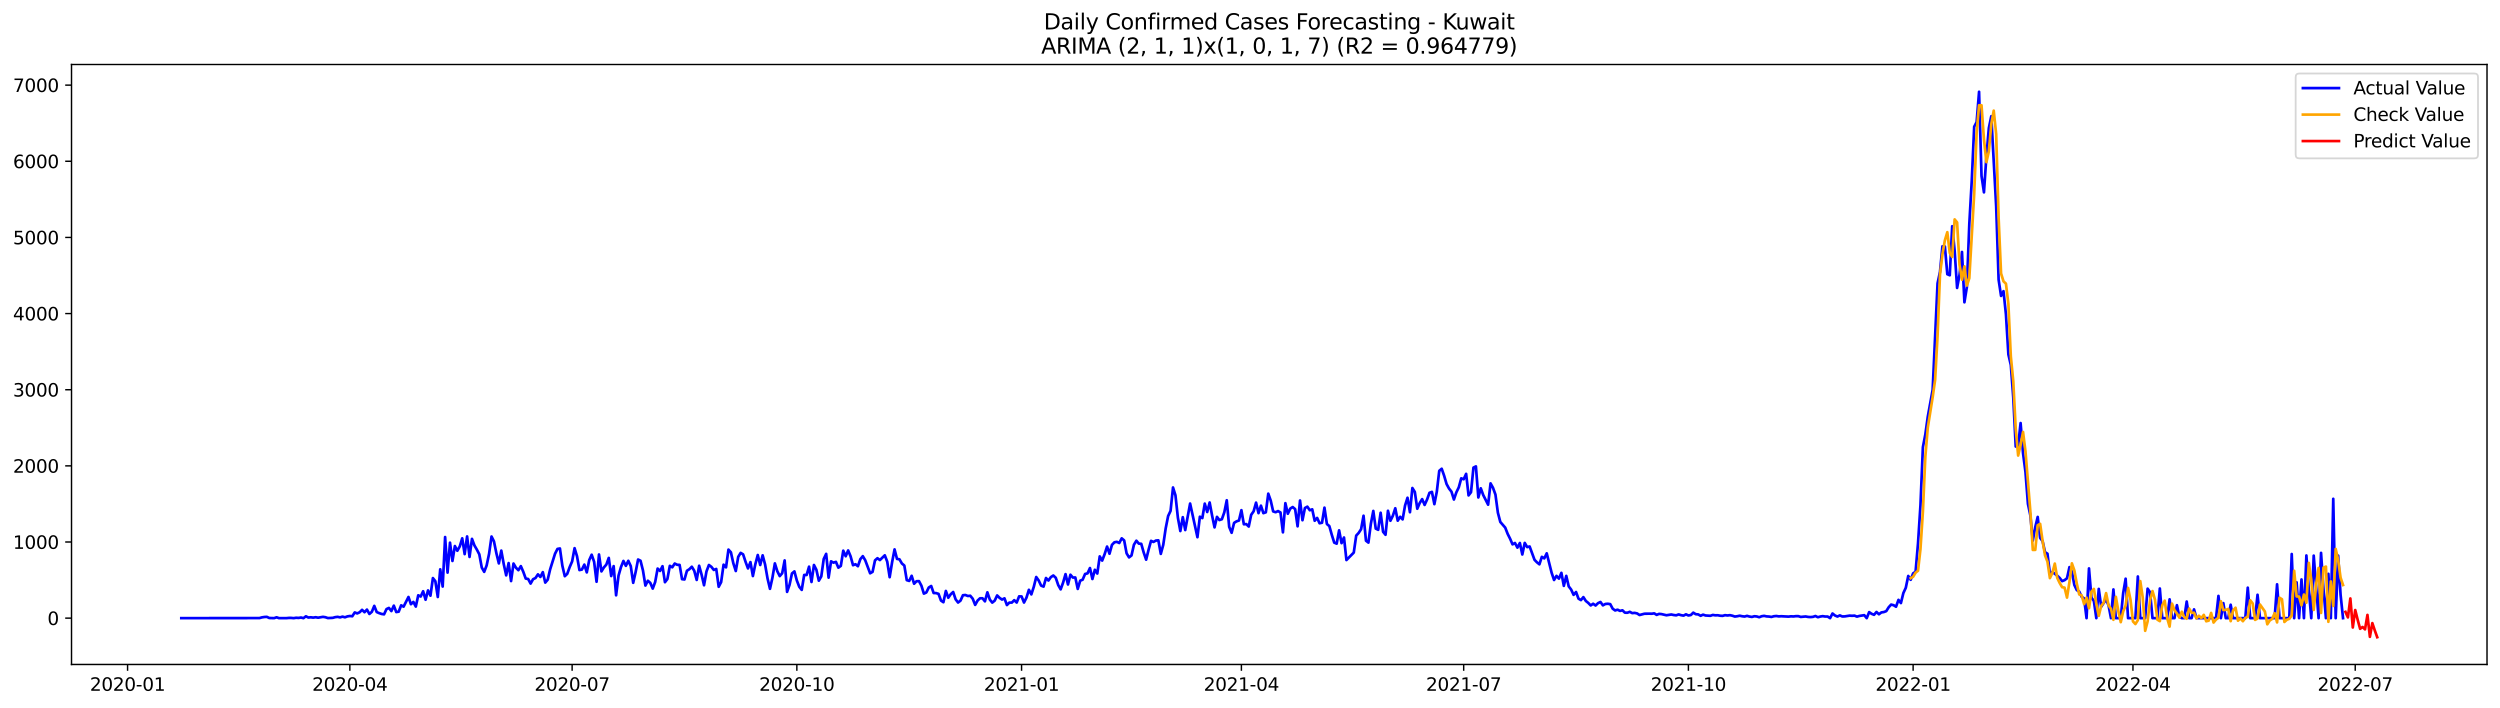 <?xml version="1.0" encoding="utf-8" standalone="no"?>
<!DOCTYPE svg PUBLIC "-//W3C//DTD SVG 1.1//EN"
  "http://www.w3.org/Graphics/SVG/1.1/DTD/svg11.dtd">
<svg xmlns:xlink="http://www.w3.org/1999/xlink" width="1386.05pt" height="392.274pt" viewBox="0 0 1386.05 392.274" xmlns="http://www.w3.org/2000/svg" version="1.1">
 <defs>
  <style type="text/css">*{stroke-linejoin: round; stroke-linecap: butt}</style>
 </defs>
 <g id="figure_1">
  <g id="patch_1">
   <path d="M 0 392.274 
L 1386.05 392.274 
L 1386.05 0 
L 0 0 
z
" style="fill: #ffffff"/>
  </g>
  <g id="axes_1">
   <g id="patch_2">
    <path d="M 39.65 368.396 
L 1378.85 368.396 
L 1378.85 35.755 
L 39.65 35.755 
z
" style="fill: #ffffff"/>
   </g>
   <g id="matplotlib.axis_1">
    <g id="xtick_1">
     <g id="line2d_1">
      <defs>
       <path id="mee4f783ae6" d="M 0 0 
L 0 3.5 
" style="stroke: #000000; stroke-width: 0.8"/>
      </defs>
      <g>
       <use xlink:href="#mee4f783ae6" x="70.73" y="368.396" style="stroke: #000000; stroke-width: 0.8"/>
      </g>
     </g>
     <g id="text_1">
      <!-- 2020-01 -->
      <g transform="translate(49.838 382.994)scale(0.1 -0.1)">
       <defs>
        <path id="DejaVuSans-32" d="M 1228 531 
L 3431 531 
L 3431 0 
L 469 0 
L 469 531 
Q 828 903 1448 1529 
Q 2069 2156 2228 2338 
Q 2531 2678 2651 2914 
Q 2772 3150 2772 3378 
Q 2772 3750 2511 3984 
Q 2250 4219 1831 4219 
Q 1534 4219 1204 4116 
Q 875 4013 500 3803 
L 500 4441 
Q 881 4594 1212 4672 
Q 1544 4750 1819 4750 
Q 2544 4750 2975 4387 
Q 3406 4025 3406 3419 
Q 3406 3131 3298 2873 
Q 3191 2616 2906 2266 
Q 2828 2175 2409 1742 
Q 1991 1309 1228 531 
z
" transform="scale(0.016)"/>
        <path id="DejaVuSans-30" d="M 2034 4250 
Q 1547 4250 1301 3770 
Q 1056 3291 1056 2328 
Q 1056 1369 1301 889 
Q 1547 409 2034 409 
Q 2525 409 2770 889 
Q 3016 1369 3016 2328 
Q 3016 3291 2770 3770 
Q 2525 4250 2034 4250 
z
M 2034 4750 
Q 2819 4750 3233 4129 
Q 3647 3509 3647 2328 
Q 3647 1150 3233 529 
Q 2819 -91 2034 -91 
Q 1250 -91 836 529 
Q 422 1150 422 2328 
Q 422 3509 836 4129 
Q 1250 4750 2034 4750 
z
" transform="scale(0.016)"/>
        <path id="DejaVuSans-2d" d="M 313 2009 
L 1997 2009 
L 1997 1497 
L 313 1497 
L 313 2009 
z
" transform="scale(0.016)"/>
        <path id="DejaVuSans-31" d="M 794 531 
L 1825 531 
L 1825 4091 
L 703 3866 
L 703 4441 
L 1819 4666 
L 2450 4666 
L 2450 531 
L 3481 531 
L 3481 0 
L 794 0 
L 794 531 
z
" transform="scale(0.016)"/>
       </defs>
       <use xlink:href="#DejaVuSans-32"/>
       <use xlink:href="#DejaVuSans-30" x="63.623"/>
       <use xlink:href="#DejaVuSans-32" x="127.246"/>
       <use xlink:href="#DejaVuSans-30" x="190.869"/>
       <use xlink:href="#DejaVuSans-2d" x="254.492"/>
       <use xlink:href="#DejaVuSans-30" x="290.576"/>
       <use xlink:href="#DejaVuSans-31" x="354.199"/>
      </g>
     </g>
    </g>
    <g id="xtick_2">
     <g id="line2d_2">
      <g>
       <use xlink:href="#mee4f783ae6" x="193.965" y="368.396" style="stroke: #000000; stroke-width: 0.8"/>
      </g>
     </g>
     <g id="text_2">
      <!-- 2020-04 -->
      <g transform="translate(173.073 382.994)scale(0.1 -0.1)">
       <defs>
        <path id="DejaVuSans-34" d="M 2419 4116 
L 825 1625 
L 2419 1625 
L 2419 4116 
z
M 2253 4666 
L 3047 4666 
L 3047 1625 
L 3713 1625 
L 3713 1100 
L 3047 1100 
L 3047 0 
L 2419 0 
L 2419 1100 
L 313 1100 
L 313 1709 
L 2253 4666 
z
" transform="scale(0.016)"/>
       </defs>
       <use xlink:href="#DejaVuSans-32"/>
       <use xlink:href="#DejaVuSans-30" x="63.623"/>
       <use xlink:href="#DejaVuSans-32" x="127.246"/>
       <use xlink:href="#DejaVuSans-30" x="190.869"/>
       <use xlink:href="#DejaVuSans-2d" x="254.492"/>
       <use xlink:href="#DejaVuSans-30" x="290.576"/>
       <use xlink:href="#DejaVuSans-34" x="354.199"/>
      </g>
     </g>
    </g>
    <g id="xtick_3">
     <g id="line2d_3">
      <g>
       <use xlink:href="#mee4f783ae6" x="317.2" y="368.396" style="stroke: #000000; stroke-width: 0.8"/>
      </g>
     </g>
     <g id="text_3">
      <!-- 2020-07 -->
      <g transform="translate(296.308 382.994)scale(0.1 -0.1)">
       <defs>
        <path id="DejaVuSans-37" d="M 525 4666 
L 3525 4666 
L 3525 4397 
L 1831 0 
L 1172 0 
L 2766 4134 
L 525 4134 
L 525 4666 
z
" transform="scale(0.016)"/>
       </defs>
       <use xlink:href="#DejaVuSans-32"/>
       <use xlink:href="#DejaVuSans-30" x="63.623"/>
       <use xlink:href="#DejaVuSans-32" x="127.246"/>
       <use xlink:href="#DejaVuSans-30" x="190.869"/>
       <use xlink:href="#DejaVuSans-2d" x="254.492"/>
       <use xlink:href="#DejaVuSans-30" x="290.576"/>
       <use xlink:href="#DejaVuSans-37" x="354.199"/>
      </g>
     </g>
    </g>
    <g id="xtick_4">
     <g id="line2d_4">
      <g>
       <use xlink:href="#mee4f783ae6" x="441.789" y="368.396" style="stroke: #000000; stroke-width: 0.8"/>
      </g>
     </g>
     <g id="text_4">
      <!-- 2020-10 -->
      <g transform="translate(420.898 382.994)scale(0.1 -0.1)">
       <use xlink:href="#DejaVuSans-32"/>
       <use xlink:href="#DejaVuSans-30" x="63.623"/>
       <use xlink:href="#DejaVuSans-32" x="127.246"/>
       <use xlink:href="#DejaVuSans-30" x="190.869"/>
       <use xlink:href="#DejaVuSans-2d" x="254.492"/>
       <use xlink:href="#DejaVuSans-31" x="290.576"/>
       <use xlink:href="#DejaVuSans-30" x="354.199"/>
      </g>
     </g>
    </g>
    <g id="xtick_5">
     <g id="line2d_5">
      <g>
       <use xlink:href="#mee4f783ae6" x="566.379" y="368.396" style="stroke: #000000; stroke-width: 0.8"/>
      </g>
     </g>
     <g id="text_5">
      <!-- 2021-01 -->
      <g transform="translate(545.487 382.994)scale(0.1 -0.1)">
       <use xlink:href="#DejaVuSans-32"/>
       <use xlink:href="#DejaVuSans-30" x="63.623"/>
       <use xlink:href="#DejaVuSans-32" x="127.246"/>
       <use xlink:href="#DejaVuSans-31" x="190.869"/>
       <use xlink:href="#DejaVuSans-2d" x="254.492"/>
       <use xlink:href="#DejaVuSans-30" x="290.576"/>
       <use xlink:href="#DejaVuSans-31" x="354.199"/>
      </g>
     </g>
    </g>
    <g id="xtick_6">
     <g id="line2d_6">
      <g>
       <use xlink:href="#mee4f783ae6" x="688.259" y="368.396" style="stroke: #000000; stroke-width: 0.8"/>
      </g>
     </g>
     <g id="text_6">
      <!-- 2021-04 -->
      <g transform="translate(667.368 382.994)scale(0.1 -0.1)">
       <use xlink:href="#DejaVuSans-32"/>
       <use xlink:href="#DejaVuSans-30" x="63.623"/>
       <use xlink:href="#DejaVuSans-32" x="127.246"/>
       <use xlink:href="#DejaVuSans-31" x="190.869"/>
       <use xlink:href="#DejaVuSans-2d" x="254.492"/>
       <use xlink:href="#DejaVuSans-30" x="290.576"/>
       <use xlink:href="#DejaVuSans-34" x="354.199"/>
      </g>
     </g>
    </g>
    <g id="xtick_7">
     <g id="line2d_7">
      <g>
       <use xlink:href="#mee4f783ae6" x="811.495" y="368.396" style="stroke: #000000; stroke-width: 0.8"/>
      </g>
     </g>
     <g id="text_7">
      <!-- 2021-07 -->
      <g transform="translate(790.603 382.994)scale(0.1 -0.1)">
       <use xlink:href="#DejaVuSans-32"/>
       <use xlink:href="#DejaVuSans-30" x="63.623"/>
       <use xlink:href="#DejaVuSans-32" x="127.246"/>
       <use xlink:href="#DejaVuSans-31" x="190.869"/>
       <use xlink:href="#DejaVuSans-2d" x="254.492"/>
       <use xlink:href="#DejaVuSans-30" x="290.576"/>
       <use xlink:href="#DejaVuSans-37" x="354.199"/>
      </g>
     </g>
    </g>
    <g id="xtick_8">
     <g id="line2d_8">
      <g>
       <use xlink:href="#mee4f783ae6" x="936.084" y="368.396" style="stroke: #000000; stroke-width: 0.8"/>
      </g>
     </g>
     <g id="text_8">
      <!-- 2021-10 -->
      <g transform="translate(915.192 382.994)scale(0.1 -0.1)">
       <use xlink:href="#DejaVuSans-32"/>
       <use xlink:href="#DejaVuSans-30" x="63.623"/>
       <use xlink:href="#DejaVuSans-32" x="127.246"/>
       <use xlink:href="#DejaVuSans-31" x="190.869"/>
       <use xlink:href="#DejaVuSans-2d" x="254.492"/>
       <use xlink:href="#DejaVuSans-31" x="290.576"/>
       <use xlink:href="#DejaVuSans-30" x="354.199"/>
      </g>
     </g>
    </g>
    <g id="xtick_9">
     <g id="line2d_9">
      <g>
       <use xlink:href="#mee4f783ae6" x="1060.673" y="368.396" style="stroke: #000000; stroke-width: 0.8"/>
      </g>
     </g>
     <g id="text_9">
      <!-- 2022-01 -->
      <g transform="translate(1039.782 382.994)scale(0.1 -0.1)">
       <use xlink:href="#DejaVuSans-32"/>
       <use xlink:href="#DejaVuSans-30" x="63.623"/>
       <use xlink:href="#DejaVuSans-32" x="127.246"/>
       <use xlink:href="#DejaVuSans-32" x="190.869"/>
       <use xlink:href="#DejaVuSans-2d" x="254.492"/>
       <use xlink:href="#DejaVuSans-30" x="290.576"/>
       <use xlink:href="#DejaVuSans-31" x="354.199"/>
      </g>
     </g>
    </g>
    <g id="xtick_10">
     <g id="line2d_10">
      <g>
       <use xlink:href="#mee4f783ae6" x="1182.554" y="368.396" style="stroke: #000000; stroke-width: 0.8"/>
      </g>
     </g>
     <g id="text_10">
      <!-- 2022-04 -->
      <g transform="translate(1161.663 382.994)scale(0.1 -0.1)">
       <use xlink:href="#DejaVuSans-32"/>
       <use xlink:href="#DejaVuSans-30" x="63.623"/>
       <use xlink:href="#DejaVuSans-32" x="127.246"/>
       <use xlink:href="#DejaVuSans-32" x="190.869"/>
       <use xlink:href="#DejaVuSans-2d" x="254.492"/>
       <use xlink:href="#DejaVuSans-30" x="290.576"/>
       <use xlink:href="#DejaVuSans-34" x="354.199"/>
      </g>
     </g>
    </g>
    <g id="xtick_11">
     <g id="line2d_11">
      <g>
       <use xlink:href="#mee4f783ae6" x="1305.789" y="368.396" style="stroke: #000000; stroke-width: 0.8"/>
      </g>
     </g>
     <g id="text_11">
      <!-- 2022-07 -->
      <g transform="translate(1284.898 382.994)scale(0.1 -0.1)">
       <use xlink:href="#DejaVuSans-32"/>
       <use xlink:href="#DejaVuSans-30" x="63.623"/>
       <use xlink:href="#DejaVuSans-32" x="127.246"/>
       <use xlink:href="#DejaVuSans-32" x="190.869"/>
       <use xlink:href="#DejaVuSans-2d" x="254.492"/>
       <use xlink:href="#DejaVuSans-30" x="290.576"/>
       <use xlink:href="#DejaVuSans-37" x="354.199"/>
      </g>
     </g>
    </g>
   </g>
   <g id="matplotlib.axis_2">
    <g id="ytick_1">
     <g id="line2d_12">
      <defs>
       <path id="m5847e358fc" d="M 0 0 
L -3.5 0 
" style="stroke: #000000; stroke-width: 0.8"/>
      </defs>
      <g>
       <use xlink:href="#m5847e358fc" x="39.65" y="342.712" style="stroke: #000000; stroke-width: 0.8"/>
      </g>
     </g>
     <g id="text_12">
      <!-- 0 -->
      <g transform="translate(26.288 346.511)scale(0.1 -0.1)">
       <use xlink:href="#DejaVuSans-30"/>
      </g>
     </g>
    </g>
    <g id="ytick_2">
     <g id="line2d_13">
      <g>
       <use xlink:href="#m5847e358fc" x="39.65" y="300.497" style="stroke: #000000; stroke-width: 0.8"/>
      </g>
     </g>
     <g id="text_13">
      <!-- 1000 -->
      <g transform="translate(7.2 304.296)scale(0.1 -0.1)">
       <use xlink:href="#DejaVuSans-31"/>
       <use xlink:href="#DejaVuSans-30" x="63.623"/>
       <use xlink:href="#DejaVuSans-30" x="127.246"/>
       <use xlink:href="#DejaVuSans-30" x="190.869"/>
      </g>
     </g>
    </g>
    <g id="ytick_3">
     <g id="line2d_14">
      <g>
       <use xlink:href="#m5847e358fc" x="39.65" y="258.281" style="stroke: #000000; stroke-width: 0.8"/>
      </g>
     </g>
     <g id="text_14">
      <!-- 2000 -->
      <g transform="translate(7.2 262.08)scale(0.1 -0.1)">
       <use xlink:href="#DejaVuSans-32"/>
       <use xlink:href="#DejaVuSans-30" x="63.623"/>
       <use xlink:href="#DejaVuSans-30" x="127.246"/>
       <use xlink:href="#DejaVuSans-30" x="190.869"/>
      </g>
     </g>
    </g>
    <g id="ytick_4">
     <g id="line2d_15">
      <g>
       <use xlink:href="#m5847e358fc" x="39.65" y="216.065" style="stroke: #000000; stroke-width: 0.8"/>
      </g>
     </g>
     <g id="text_15">
      <!-- 3000 -->
      <g transform="translate(7.2 219.864)scale(0.1 -0.1)">
       <defs>
        <path id="DejaVuSans-33" d="M 2597 2516 
Q 3050 2419 3304 2112 
Q 3559 1806 3559 1356 
Q 3559 666 3084 287 
Q 2609 -91 1734 -91 
Q 1441 -91 1130 -33 
Q 819 25 488 141 
L 488 750 
Q 750 597 1062 519 
Q 1375 441 1716 441 
Q 2309 441 2620 675 
Q 2931 909 2931 1356 
Q 2931 1769 2642 2001 
Q 2353 2234 1838 2234 
L 1294 2234 
L 1294 2753 
L 1863 2753 
Q 2328 2753 2575 2939 
Q 2822 3125 2822 3475 
Q 2822 3834 2567 4026 
Q 2313 4219 1838 4219 
Q 1578 4219 1281 4162 
Q 984 4106 628 3988 
L 628 4550 
Q 988 4650 1302 4700 
Q 1616 4750 1894 4750 
Q 2613 4750 3031 4423 
Q 3450 4097 3450 3541 
Q 3450 3153 3228 2886 
Q 3006 2619 2597 2516 
z
" transform="scale(0.016)"/>
       </defs>
       <use xlink:href="#DejaVuSans-33"/>
       <use xlink:href="#DejaVuSans-30" x="63.623"/>
       <use xlink:href="#DejaVuSans-30" x="127.246"/>
       <use xlink:href="#DejaVuSans-30" x="190.869"/>
      </g>
     </g>
    </g>
    <g id="ytick_5">
     <g id="line2d_16">
      <g>
       <use xlink:href="#m5847e358fc" x="39.65" y="173.85" style="stroke: #000000; stroke-width: 0.8"/>
      </g>
     </g>
     <g id="text_16">
      <!-- 4000 -->
      <g transform="translate(7.2 177.649)scale(0.1 -0.1)">
       <use xlink:href="#DejaVuSans-34"/>
       <use xlink:href="#DejaVuSans-30" x="63.623"/>
       <use xlink:href="#DejaVuSans-30" x="127.246"/>
       <use xlink:href="#DejaVuSans-30" x="190.869"/>
      </g>
     </g>
    </g>
    <g id="ytick_6">
     <g id="line2d_17">
      <g>
       <use xlink:href="#m5847e358fc" x="39.65" y="131.634" style="stroke: #000000; stroke-width: 0.8"/>
      </g>
     </g>
     <g id="text_17">
      <!-- 5000 -->
      <g transform="translate(7.2 135.433)scale(0.1 -0.1)">
       <defs>
        <path id="DejaVuSans-35" d="M 691 4666 
L 3169 4666 
L 3169 4134 
L 1269 4134 
L 1269 2991 
Q 1406 3038 1543 3061 
Q 1681 3084 1819 3084 
Q 2600 3084 3056 2656 
Q 3513 2228 3513 1497 
Q 3513 744 3044 326 
Q 2575 -91 1722 -91 
Q 1428 -91 1123 -41 
Q 819 9 494 109 
L 494 744 
Q 775 591 1075 516 
Q 1375 441 1709 441 
Q 2250 441 2565 725 
Q 2881 1009 2881 1497 
Q 2881 1984 2565 2268 
Q 2250 2553 1709 2553 
Q 1456 2553 1204 2497 
Q 953 2441 691 2322 
L 691 4666 
z
" transform="scale(0.016)"/>
       </defs>
       <use xlink:href="#DejaVuSans-35"/>
       <use xlink:href="#DejaVuSans-30" x="63.623"/>
       <use xlink:href="#DejaVuSans-30" x="127.246"/>
       <use xlink:href="#DejaVuSans-30" x="190.869"/>
      </g>
     </g>
    </g>
    <g id="ytick_7">
     <g id="line2d_18">
      <g>
       <use xlink:href="#m5847e358fc" x="39.65" y="89.418" style="stroke: #000000; stroke-width: 0.8"/>
      </g>
     </g>
     <g id="text_18">
      <!-- 6000 -->
      <g transform="translate(7.2 93.218)scale(0.1 -0.1)">
       <defs>
        <path id="DejaVuSans-36" d="M 2113 2584 
Q 1688 2584 1439 2293 
Q 1191 2003 1191 1497 
Q 1191 994 1439 701 
Q 1688 409 2113 409 
Q 2538 409 2786 701 
Q 3034 994 3034 1497 
Q 3034 2003 2786 2293 
Q 2538 2584 2113 2584 
z
M 3366 4563 
L 3366 3988 
Q 3128 4100 2886 4159 
Q 2644 4219 2406 4219 
Q 1781 4219 1451 3797 
Q 1122 3375 1075 2522 
Q 1259 2794 1537 2939 
Q 1816 3084 2150 3084 
Q 2853 3084 3261 2657 
Q 3669 2231 3669 1497 
Q 3669 778 3244 343 
Q 2819 -91 2113 -91 
Q 1303 -91 875 529 
Q 447 1150 447 2328 
Q 447 3434 972 4092 
Q 1497 4750 2381 4750 
Q 2619 4750 2861 4703 
Q 3103 4656 3366 4563 
z
" transform="scale(0.016)"/>
       </defs>
       <use xlink:href="#DejaVuSans-36"/>
       <use xlink:href="#DejaVuSans-30" x="63.623"/>
       <use xlink:href="#DejaVuSans-30" x="127.246"/>
       <use xlink:href="#DejaVuSans-30" x="190.869"/>
      </g>
     </g>
    </g>
    <g id="ytick_8">
     <g id="line2d_19">
      <g>
       <use xlink:href="#m5847e358fc" x="39.65" y="47.203" style="stroke: #000000; stroke-width: 0.8"/>
      </g>
     </g>
     <g id="text_19">
      <!-- 7000 -->
      <g transform="translate(7.2 51.002)scale(0.1 -0.1)">
       <use xlink:href="#DejaVuSans-37"/>
       <use xlink:href="#DejaVuSans-30" x="63.623"/>
       <use xlink:href="#DejaVuSans-30" x="127.246"/>
       <use xlink:href="#DejaVuSans-30" x="190.869"/>
      </g>
     </g>
    </g>
   </g>
   <g id="line2d_20">
    <path d="M 100.523 342.712 
L 143.858 342.67 
L 145.212 342.29 
L 146.567 342.079 
L 147.921 341.994 
L 149.275 342.628 
L 151.984 342.712 
L 153.338 342.248 
L 154.692 342.712 
L 158.755 342.712 
L 160.109 342.586 
L 161.463 342.586 
L 162.817 342.712 
L 164.172 342.501 
L 165.526 342.586 
L 166.88 342.374 
L 168.234 342.712 
L 169.589 341.699 
L 170.943 342.374 
L 172.297 342.248 
L 173.651 342.417 
L 175.005 342.206 
L 176.36 342.459 
L 179.068 341.994 
L 180.422 342.206 
L 181.777 342.67 
L 184.485 342.543 
L 185.839 342.163 
L 187.194 341.994 
L 188.548 342.29 
L 189.902 341.868 
L 191.256 342.248 
L 192.611 341.741 
L 193.965 341.53 
L 195.319 341.657 
L 196.673 339.546 
L 198.027 340.095 
L 199.382 339.462 
L 200.736 338.111 
L 202.09 339.419 
L 203.444 337.984 
L 204.799 340.39 
L 206.153 339.208 
L 207.507 335.915 
L 208.861 339.335 
L 210.216 339.926 
L 211.57 340.39 
L 212.924 340.601 
L 214.278 337.688 
L 215.632 337.055 
L 216.987 338.786 
L 218.341 335.789 
L 219.695 339.335 
L 221.049 339.124 
L 222.404 335.62 
L 223.758 336.338 
L 226.466 330.976 
L 227.821 334.987 
L 229.175 333.72 
L 230.529 336.295 
L 231.883 330.047 
L 233.237 330.723 
L 234.592 327.81 
L 235.946 332.496 
L 237.3 327.346 
L 238.654 330.259 
L 240.009 320.507 
L 241.363 322.238 
L 242.717 330.976 
L 244.071 315.652 
L 245.426 325.193 
L 246.78 297.753 
L 248.134 317.467 
L 249.488 300.876 
L 250.842 311.008 
L 252.197 302.734 
L 253.551 305.351 
L 254.905 302.945 
L 256.259 298.47 
L 257.614 307.209 
L 258.968 297.415 
L 260.322 308.771 
L 261.676 298.766 
L 263.031 302.396 
L 264.385 304.718 
L 265.739 307.335 
L 267.093 314.639 
L 268.447 317.045 
L 269.802 313.499 
L 271.156 307.04 
L 272.51 297.457 
L 273.864 300.159 
L 275.219 306.787 
L 276.573 312.359 
L 277.927 305.267 
L 279.281 312.739 
L 280.636 318.987 
L 281.99 312.19 
L 283.344 322.153 
L 284.698 312.444 
L 286.053 314.765 
L 287.407 316.116 
L 288.761 313.879 
L 290.115 317.003 
L 291.469 320.76 
L 292.824 321.013 
L 294.178 323.546 
L 295.532 321.14 
L 296.886 320.465 
L 298.241 318.438 
L 299.595 319.874 
L 300.949 317.214 
L 302.303 322.997 
L 303.658 321.393 
L 305.012 315.652 
L 307.72 306.998 
L 309.074 304.338 
L 310.429 304.085 
L 311.783 313.668 
L 313.137 319.451 
L 314.491 318.143 
L 315.846 314.385 
L 317.2 311.262 
L 318.554 303.916 
L 319.908 308.391 
L 321.263 316.074 
L 322.617 315.779 
L 323.971 313.035 
L 325.325 317.341 
L 326.679 310.544 
L 328.034 307.547 
L 329.388 311.473 
L 330.742 322.533 
L 332.096 307.42 
L 333.451 316.792 
L 334.805 314.597 
L 336.159 313.035 
L 337.513 309.32 
L 338.868 319.367 
L 340.222 313.879 
L 341.576 330.047 
L 342.93 319.114 
L 344.284 314.385 
L 345.639 311.008 
L 346.993 313.71 
L 348.347 310.924 
L 349.701 313.837 
L 351.056 323.124 
L 352.41 317.129 
L 353.764 310.206 
L 355.118 310.882 
L 356.473 316.285 
L 357.827 324.644 
L 359.181 321.984 
L 360.535 323.166 
L 361.889 326.332 
L 363.244 322.66 
L 364.598 315.23 
L 365.952 316.538 
L 367.306 313.921 
L 368.661 322.786 
L 370.015 321.013 
L 371.369 313.71 
L 372.723 314.512 
L 374.078 312.444 
L 375.432 313.119 
L 376.786 313.203 
L 378.14 321.098 
L 379.495 321.267 
L 380.849 316.454 
L 382.203 315.568 
L 383.557 314.217 
L 384.911 316.454 
L 386.266 321.52 
L 387.62 313.668 
L 388.974 318.607 
L 390.328 324.475 
L 391.683 316.834 
L 393.037 313.246 
L 394.391 314.259 
L 395.745 315.99 
L 397.1 315.441 
L 398.454 325.319 
L 399.808 322.744 
L 401.162 313.077 
L 402.516 314.554 
L 403.871 304.718 
L 405.225 306.196 
L 406.579 312.317 
L 407.933 316.581 
L 409.288 308.729 
L 410.642 306.533 
L 411.996 307.335 
L 413.35 311.473 
L 414.705 315.145 
L 416.059 311.641 
L 417.413 319.367 
L 418.767 312.823 
L 420.121 307.715 
L 421.476 313.246 
L 422.83 307.884 
L 424.184 312.992 
L 425.538 320.718 
L 426.893 326.459 
L 428.247 320.338 
L 429.601 312.359 
L 430.955 316.707 
L 432.31 319.409 
L 433.664 317.805 
L 435.018 310.713 
L 436.372 328.148 
L 437.726 324.264 
L 439.081 317.932 
L 440.435 316.792 
L 441.789 321.858 
L 443.143 325.362 
L 444.498 327.05 
L 445.852 318.776 
L 447.206 318.776 
L 448.56 314.174 
L 449.915 322.66 
L 451.269 313.246 
L 452.623 315.905 
L 453.977 321.942 
L 455.332 319.578 
L 456.686 309.911 
L 458.04 307.082 
L 459.394 320.253 
L 460.748 311.219 
L 462.103 311.937 
L 463.457 311.515 
L 464.811 314.723 
L 466.165 313.752 
L 467.52 305.309 
L 468.874 308.391 
L 470.228 305.182 
L 471.582 308.433 
L 472.937 313.372 
L 474.291 312.823 
L 475.645 313.921 
L 476.999 309.995 
L 478.353 308.349 
L 479.708 310.628 
L 482.416 317.847 
L 483.77 317.045 
L 485.125 310.67 
L 486.479 309.488 
L 487.833 310.502 
L 490.542 307.884 
L 491.896 311.388 
L 493.25 320 
L 494.604 311.684 
L 495.958 304.591 
L 497.313 309.868 
L 498.667 310.079 
L 500.021 312.401 
L 501.375 313.541 
L 502.73 321.647 
L 504.084 322.069 
L 505.438 319.24 
L 506.792 323.631 
L 508.147 322.238 
L 509.501 322.195 
L 510.855 324.728 
L 512.209 329.119 
L 513.563 328.485 
L 514.918 325.741 
L 516.272 324.897 
L 517.626 328.781 
L 518.98 328.823 
L 520.335 329.245 
L 521.689 332.96 
L 523.043 333.889 
L 524.397 327.641 
L 525.752 331.398 
L 527.106 329.456 
L 528.46 328.232 
L 529.814 332.285 
L 531.168 334.058 
L 532.523 333.003 
L 533.877 330.005 
L 535.231 329.879 
L 536.585 330.427 
L 537.94 330.301 
L 539.294 331.947 
L 540.648 335.367 
L 542.002 332.96 
L 543.357 331.694 
L 544.711 331.694 
L 546.065 333.383 
L 547.419 328.401 
L 548.774 332.412 
L 550.128 334.1 
L 551.482 333.003 
L 552.836 330.132 
L 554.19 331.483 
L 555.545 332.412 
L 556.899 331.736 
L 558.253 335.451 
L 559.607 334.1 
L 560.962 334.1 
L 562.316 332.749 
L 563.67 334.058 
L 565.024 330.638 
L 566.379 330.681 
L 567.733 334.058 
L 569.087 331.356 
L 570.441 327.008 
L 571.795 329.541 
L 573.15 325.362 
L 574.504 319.916 
L 575.858 321.815 
L 577.212 324.686 
L 578.567 325.235 
L 579.921 320.465 
L 581.275 321.858 
L 582.629 319.958 
L 583.984 319.071 
L 585.338 320.338 
L 586.692 324.348 
L 588.046 326.755 
L 589.4 322.997 
L 590.755 318.312 
L 592.109 324.053 
L 593.463 318.649 
L 594.817 320.211 
L 596.172 320.169 
L 597.526 326.501 
L 598.88 321.942 
L 600.234 321.393 
L 601.589 318.227 
L 602.943 317.889 
L 604.297 314.934 
L 605.651 321.013 
L 607.005 315.905 
L 608.36 317.974 
L 609.714 308.475 
L 611.068 310.797 
L 612.422 307.251 
L 613.777 303.029 
L 615.131 306.998 
L 616.485 302.101 
L 617.839 300.665 
L 619.194 300.412 
L 620.548 301.045 
L 621.902 298.47 
L 623.256 299.61 
L 624.611 306.787 
L 625.965 309.024 
L 627.319 307.969 
L 628.673 302.016 
L 630.027 299.779 
L 631.382 301.383 
L 632.736 301.51 
L 634.09 306.322 
L 635.444 310.291 
L 636.799 304.76 
L 638.153 299.863 
L 639.507 300.454 
L 640.861 299.694 
L 642.216 299.568 
L 643.57 307.082 
L 644.924 302.101 
L 646.278 292.94 
L 647.632 286.101 
L 648.987 283.23 
L 650.341 270.27 
L 651.695 274.618 
L 653.049 287.072 
L 654.404 294.417 
L 655.758 286.734 
L 657.112 293.869 
L 659.821 279.178 
L 663.883 297.837 
L 665.237 286.481 
L 666.592 287.241 
L 667.946 279.22 
L 669.3 283.864 
L 670.654 278.587 
L 672.009 285.848 
L 673.363 292.391 
L 674.717 286.565 
L 676.071 288.338 
L 677.426 287.874 
L 678.78 284.032 
L 680.134 277.362 
L 681.488 292.138 
L 682.842 295.388 
L 684.197 289.9 
L 685.551 289.056 
L 686.905 288.592 
L 688.259 282.85 
L 689.614 290.66 
L 690.968 290.576 
L 692.322 291.927 
L 693.676 285.426 
L 695.031 283.484 
L 696.385 278.671 
L 697.739 284.497 
L 699.093 280.36 
L 700.447 284.497 
L 701.802 284.032 
L 703.156 273.69 
L 704.51 277.531 
L 705.864 283.526 
L 707.219 283.99 
L 708.573 283.357 
L 709.927 284.117 
L 711.281 295.135 
L 712.636 278.967 
L 713.99 284.835 
L 715.344 281.964 
L 716.698 281.12 
L 718.053 282.259 
L 719.407 291.8 
L 720.761 277.489 
L 722.115 288.423 
L 723.469 281.668 
L 724.824 280.908 
L 726.178 282.893 
L 727.532 282.386 
L 728.886 288.718 
L 730.241 287.156 
L 731.595 290.111 
L 732.949 289.816 
L 734.303 281.457 
L 735.658 290.534 
L 737.012 291.673 
L 738.366 296.486 
L 739.72 300.834 
L 741.074 301.425 
L 742.429 294.038 
L 743.783 301.13 
L 745.137 298.006 
L 746.491 310.502 
L 750.554 306.365 
L 751.908 296.95 
L 753.263 295.473 
L 754.617 293.404 
L 755.971 285.932 
L 757.325 299.779 
L 758.679 300.834 
L 760.034 290.365 
L 761.388 283.273 
L 762.742 293.067 
L 764.096 293.742 
L 765.451 284.286 
L 766.805 294.84 
L 768.159 296.486 
L 769.513 283.188 
L 770.868 288.718 
L 772.222 285.932 
L 773.576 281.795 
L 774.93 288.676 
L 776.284 286.523 
L 777.639 287.958 
L 778.993 280.275 
L 780.347 275.969 
L 781.701 283.99 
L 783.056 270.566 
L 784.41 272.761 
L 785.764 282.048 
L 787.118 278.882 
L 788.473 276.729 
L 789.827 279.938 
L 791.181 276.982 
L 792.535 273.225 
L 793.889 272.719 
L 795.244 279.515 
L 796.598 272.592 
L 797.952 261.025 
L 799.306 259.885 
L 800.661 263.769 
L 802.015 268.37 
L 803.369 270.861 
L 804.723 272.592 
L 806.078 276.94 
L 807.432 272.972 
L 808.786 270.186 
L 810.14 265.204 
L 811.495 265.711 
L 812.849 262.714 
L 814.203 274.661 
L 815.557 272.888 
L 816.911 259.252 
L 818.266 258.576 
L 819.62 275.8 
L 820.974 270.735 
L 822.328 274.449 
L 825.037 279.811 
L 826.391 267.99 
L 827.745 270.439 
L 829.1 274.196 
L 830.454 284.244 
L 831.808 289.394 
L 834.516 292.518 
L 835.871 295.979 
L 837.225 298.681 
L 838.579 301.805 
L 839.933 301.045 
L 841.288 303.62 
L 842.642 301.045 
L 843.996 307.42 
L 845.35 301.003 
L 846.705 303.325 
L 848.059 302.987 
L 850.767 310.375 
L 852.121 311.768 
L 853.476 312.866 
L 854.83 308.729 
L 856.184 309.573 
L 857.538 306.787 
L 860.247 317.552 
L 861.601 321.562 
L 862.955 319.282 
L 864.31 320.802 
L 865.664 317.594 
L 867.018 324.813 
L 868.372 319.282 
L 869.726 325.108 
L 871.081 326.881 
L 872.435 329.794 
L 873.789 328.232 
L 875.143 331.905 
L 876.498 332.707 
L 877.852 331.061 
L 879.206 333.171 
L 880.56 334.269 
L 881.915 335.662 
L 883.269 334.733 
L 884.623 335.704 
L 885.977 334.396 
L 887.332 333.762 
L 888.686 335.62 
L 890.04 334.86 
L 891.394 334.733 
L 892.748 334.944 
L 894.103 337.477 
L 895.457 338.448 
L 896.811 338.026 
L 898.165 338.702 
L 899.52 338.364 
L 900.874 339.673 
L 902.228 339.715 
L 903.582 339.208 
L 904.937 339.926 
L 906.291 339.799 
L 907.645 340.095 
L 908.999 340.981 
L 911.708 340.264 
L 914.416 340.221 
L 915.77 340.264 
L 917.125 340.053 
L 918.479 340.897 
L 919.833 340.348 
L 921.187 340.475 
L 923.896 341.108 
L 926.604 340.686 
L 927.958 340.981 
L 929.313 341.15 
L 930.667 340.644 
L 932.021 341.066 
L 933.375 341.319 
L 934.73 340.601 
L 936.084 341.235 
L 937.438 340.981 
L 938.792 339.673 
L 940.147 340.517 
L 941.501 340.644 
L 942.855 341.403 
L 944.209 340.77 
L 945.563 341.235 
L 948.272 341.403 
L 949.626 340.939 
L 950.98 341.15 
L 952.335 341.108 
L 953.689 341.361 
L 955.043 341.446 
L 956.397 341.066 
L 957.752 341.235 
L 959.106 341.066 
L 960.46 341.361 
L 961.814 341.826 
L 963.168 341.657 
L 964.523 341.361 
L 965.877 341.657 
L 967.231 341.826 
L 968.585 341.446 
L 969.94 341.826 
L 971.294 342.037 
L 972.648 341.657 
L 974.002 341.783 
L 975.357 342.206 
L 976.711 341.657 
L 978.065 341.446 
L 979.419 341.741 
L 980.774 341.826 
L 982.128 342.037 
L 983.482 341.657 
L 984.836 341.53 
L 986.19 341.741 
L 987.545 341.657 
L 991.607 341.868 
L 992.962 341.699 
L 994.316 341.783 
L 995.67 341.615 
L 997.024 341.615 
L 998.379 342.037 
L 1001.087 341.783 
L 1002.441 342.037 
L 1003.795 342.121 
L 1005.15 341.994 
L 1006.504 341.53 
L 1007.858 342.206 
L 1009.212 341.826 
L 1010.567 341.615 
L 1011.921 341.826 
L 1013.275 341.826 
L 1014.629 342.712 
L 1015.984 340.137 
L 1017.338 341.235 
L 1018.692 341.826 
L 1020.046 341.192 
L 1021.4 341.783 
L 1022.755 341.741 
L 1025.463 341.319 
L 1026.817 341.403 
L 1028.172 341.319 
L 1029.526 341.868 
L 1030.88 341.488 
L 1033.589 341.066 
L 1034.943 342.712 
L 1036.297 339.377 
L 1037.651 340.306 
L 1039.005 340.855 
L 1040.36 339.293 
L 1041.714 340.559 
L 1043.068 339.546 
L 1044.422 339.335 
L 1045.777 338.828 
L 1047.131 336.675 
L 1048.485 335.198 
L 1049.839 335.536 
L 1051.194 336.38 
L 1052.548 332.58 
L 1053.902 334.353 
L 1055.256 328.823 
L 1056.611 325.868 
L 1057.965 319.325 
L 1059.319 321.435 
L 1060.673 317.889 
L 1062.027 317.003 
L 1063.382 301.256 
L 1064.736 280.149 
L 1066.09 247.896 
L 1067.444 240.846 
L 1068.799 231.052 
L 1071.507 216.107 
L 1074.216 157.09 
L 1075.57 150.715 
L 1076.924 136.573 
L 1078.278 136.658 
L 1079.632 152.024 
L 1080.987 152.615 
L 1082.341 125.428 
L 1083.695 139.022 
L 1085.049 159.623 
L 1086.404 152.32 
L 1087.758 139.697 
L 1089.112 167.602 
L 1090.466 159.201 
L 1091.821 124.204 
L 1093.175 100.31 
L 1094.529 70.252 
L 1095.883 67.677 
L 1097.237 50.876 
L 1098.592 97.524 
L 1099.946 106.642 
L 1101.3 86.759 
L 1102.654 71.012 
L 1104.009 64.427 
L 1106.717 114.452 
L 1108.071 155.064 
L 1109.426 164.056 
L 1110.78 161.438 
L 1112.134 174.314 
L 1113.488 196.519 
L 1114.842 202.387 
L 1116.197 220.456 
L 1117.551 247.558 
L 1118.905 246.967 
L 1120.259 234.556 
L 1121.614 251.273 
L 1122.968 261.785 
L 1124.322 279.346 
L 1125.676 285.805 
L 1127.031 299.694 
L 1128.385 292.264 
L 1129.739 286.608 
L 1131.093 298.259 
L 1132.447 299.99 
L 1133.802 306.153 
L 1135.156 306.998 
L 1136.51 318.143 
L 1137.864 317.087 
L 1140.573 319.156 
L 1141.927 320.422 
L 1143.281 322.195 
L 1144.636 321.647 
L 1145.99 320.591 
L 1147.344 314.428 
L 1148.698 316.961 
L 1150.053 324.306 
L 1151.407 327.177 
L 1152.761 327.979 
L 1154.115 330.892 
L 1155.469 331.778 
L 1156.824 342.712 
L 1158.178 315.145 
L 1159.532 331.314 
L 1160.886 333.214 
L 1162.241 342.712 
L 1163.595 326.501 
L 1164.949 336.38 
L 1166.303 334.311 
L 1167.658 332.496 
L 1169.012 335.578 
L 1170.366 342.712 
L 1171.72 326.797 
L 1173.074 342.712 
L 1175.783 342.712 
L 1177.137 328.781 
L 1178.491 320.844 
L 1179.846 342.712 
L 1183.908 342.712 
L 1185.263 319.62 
L 1186.617 342.712 
L 1189.325 342.712 
L 1190.679 326.375 
L 1192.034 328.359 
L 1193.388 342.712 
L 1196.096 342.712 
L 1197.451 326.29 
L 1198.805 342.712 
L 1201.513 342.712 
L 1202.868 332.285 
L 1204.222 342.712 
L 1205.576 342.712 
L 1206.93 335.536 
L 1208.284 341.952 
L 1209.639 342.712 
L 1210.993 342.712 
L 1212.347 333.509 
L 1213.701 342.712 
L 1215.056 342.712 
L 1216.41 337.857 
L 1217.764 342.712 
L 1228.598 342.712 
L 1229.952 330.385 
L 1231.306 342.712 
L 1232.661 334.396 
L 1234.015 342.712 
L 1235.369 342.712 
L 1236.723 335.282 
L 1238.078 342.712 
L 1244.849 342.712 
L 1246.203 325.826 
L 1247.557 342.712 
L 1250.266 342.712 
L 1251.62 329.752 
L 1252.974 342.712 
L 1261.1 342.712 
L 1262.454 323.968 
L 1263.808 342.712 
L 1269.225 342.712 
L 1270.579 307.167 
L 1271.933 342.712 
L 1273.288 322.871 
L 1274.642 342.712 
L 1275.996 321.267 
L 1277.35 342.712 
L 1278.705 307.969 
L 1280.059 327.008 
L 1281.413 342.712 
L 1282.767 308.053 
L 1285.476 342.712 
L 1286.83 306.533 
L 1288.184 326.628 
L 1289.538 342.712 
L 1290.893 318.143 
L 1292.247 342.712 
L 1293.601 276.56 
L 1294.955 342.712 
L 1296.31 308.053 
L 1297.664 329.752 
L 1299.018 342.712 
L 1299.018 342.712 
" clip-path="url(#p8229e431cf)" style="fill: none; stroke: #0000ff; stroke-width: 1.5; stroke-linecap: square"/>
   </g>
   <g id="line2d_21">
    <path d="M 1059.319 320.557 
L 1060.673 319.787 
L 1062.027 317.519 
L 1063.382 316.428 
L 1064.736 304.494 
L 1066.09 283.738 
L 1067.444 253.232 
L 1068.799 237.116 
L 1071.507 220.173 
L 1072.861 210.648 
L 1074.216 186.271 
L 1075.57 152.184 
L 1076.924 140.982 
L 1078.278 133.248 
L 1079.632 128.732 
L 1080.987 140.245 
L 1082.341 142.434 
L 1083.695 121.645 
L 1085.049 123.289 
L 1086.404 146.845 
L 1087.758 155.092 
L 1089.112 147.679 
L 1090.466 158.328 
L 1091.821 154.238 
L 1094.529 107.485 
L 1095.883 73.58 
L 1097.237 58.35 
L 1098.592 58.382 
L 1099.946 77.347 
L 1101.3 89.906 
L 1102.654 83.941 
L 1104.009 68.877 
L 1105.363 61.339 
L 1106.717 74.427 
L 1108.071 120.753 
L 1109.426 151.598 
L 1110.78 155.988 
L 1112.134 157.255 
L 1113.488 168.513 
L 1114.842 197.598 
L 1116.197 211.397 
L 1117.551 237.696 
L 1118.905 252.557 
L 1120.259 246.744 
L 1121.614 239.493 
L 1122.968 250.295 
L 1125.676 283.646 
L 1127.031 304.887 
L 1128.385 304.86 
L 1129.739 291.195 
L 1131.093 290.434 
L 1132.447 299.859 
L 1133.802 307.934 
L 1135.156 311.382 
L 1136.51 320.515 
L 1137.864 317.706 
L 1139.219 312.472 
L 1140.573 320.406 
L 1141.927 323.226 
L 1143.281 325.554 
L 1144.636 325.788 
L 1145.99 331.312 
L 1147.344 322.69 
L 1148.698 312.339 
L 1150.053 316.229 
L 1151.407 323.552 
L 1152.761 329.565 
L 1154.115 330.072 
L 1155.469 334.927 
L 1156.824 331.361 
L 1158.178 337.213 
L 1159.532 328.044 
L 1160.886 326.519 
L 1162.241 334.725 
L 1163.595 341.42 
L 1164.949 335.926 
L 1166.303 334.18 
L 1167.658 328.836 
L 1169.012 335.574 
L 1170.366 337.553 
L 1171.72 343.612 
L 1173.074 330.905 
L 1174.429 338.666 
L 1175.783 344.928 
L 1177.137 338.986 
L 1178.491 335.733 
L 1179.846 325.978 
L 1181.2 332.596 
L 1182.554 344.531 
L 1183.908 345.982 
L 1185.263 343.837 
L 1186.617 322.187 
L 1187.971 331.225 
L 1189.325 349.721 
L 1190.679 344.492 
L 1192.034 332.579 
L 1193.388 327.691 
L 1194.742 332.384 
L 1196.096 343.546 
L 1197.451 344.378 
L 1198.805 335.611 
L 1200.159 333.02 
L 1201.513 342.677 
L 1202.868 347.394 
L 1204.222 334.692 
L 1205.576 338.334 
L 1206.93 340.127 
L 1208.284 342.399 
L 1209.639 339.153 
L 1210.993 342.23 
L 1212.347 343.036 
L 1213.701 337.391 
L 1215.056 339.713 
L 1216.41 339.713 
L 1217.764 342.834 
L 1219.118 341.401 
L 1220.473 342.673 
L 1221.827 340.902 
L 1223.181 344.444 
L 1224.535 344.102 
L 1225.889 339.82 
L 1227.244 345.152 
L 1228.598 343.504 
L 1229.952 342.527 
L 1231.306 333.364 
L 1232.661 338.239 
L 1234.015 338.153 
L 1235.369 337.629 
L 1236.723 344.384 
L 1238.078 338.446 
L 1239.432 336.94 
L 1240.786 344.121 
L 1242.14 342.809 
L 1243.495 344.415 
L 1244.849 342.632 
L 1246.203 341.913 
L 1247.557 332.788 
L 1248.911 334.545 
L 1250.266 343.674 
L 1251.62 342.899 
L 1252.974 335.148 
L 1255.683 339.012 
L 1257.037 346.115 
L 1258.391 344.01 
L 1259.745 343.13 
L 1261.1 339.96 
L 1262.454 345.071 
L 1263.808 331.398 
L 1265.162 332.234 
L 1266.516 344.83 
L 1267.871 343.601 
L 1269.225 343.071 
L 1270.579 341.261 
L 1271.933 316.466 
L 1273.288 330.66 
L 1274.642 330.747 
L 1275.996 335.62 
L 1277.35 329.629 
L 1278.705 334.146 
L 1280.059 312.09 
L 1281.413 321.464 
L 1282.767 338.152 
L 1284.121 323.911 
L 1285.476 314.89 
L 1286.83 339.811 
L 1288.184 314.695 
L 1289.538 314.14 
L 1290.893 344.732 
L 1292.247 322.358 
L 1293.601 335.935 
L 1294.955 304.346 
L 1296.31 310.464 
L 1297.664 320.277 
L 1299.018 324.345 
L 1299.018 324.345 
" clip-path="url(#p8229e431cf)" style="fill: none; stroke: #ffa500; stroke-width: 1.5; stroke-linecap: square"/>
   </g>
   <g id="line2d_22">
    <path d="M 1300.372 339.239 
L 1301.726 342.297 
L 1303.081 331.804 
L 1304.435 347.894 
L 1305.789 338.218 
L 1307.143 343.634 
L 1308.498 348.624 
L 1309.852 347.622 
L 1311.206 348.924 
L 1312.56 340.922 
L 1313.915 353.072 
L 1315.269 345.473 
L 1316.623 349.512 
L 1317.977 353.276 
" clip-path="url(#p8229e431cf)" style="fill: none; stroke: #ff0000; stroke-width: 1.5; stroke-linecap: square"/>
   </g>
   <g id="patch_3">
    <path d="M 39.65 368.396 
L 39.65 35.755 
" style="fill: none; stroke: #000000; stroke-width: 0.8; stroke-linejoin: miter; stroke-linecap: square"/>
   </g>
   <g id="patch_4">
    <path d="M 1378.85 368.396 
L 1378.85 35.755 
" style="fill: none; stroke: #000000; stroke-width: 0.8; stroke-linejoin: miter; stroke-linecap: square"/>
   </g>
   <g id="patch_5">
    <path d="M 39.65 368.396 
L 1378.85 368.396 
" style="fill: none; stroke: #000000; stroke-width: 0.8; stroke-linejoin: miter; stroke-linecap: square"/>
   </g>
   <g id="patch_6">
    <path d="M 39.65 35.755 
L 1378.85 35.755 
" style="fill: none; stroke: #000000; stroke-width: 0.8; stroke-linejoin: miter; stroke-linecap: square"/>
   </g>
   <g id="text_20">
    <!-- Daily Confirmed Cases Forecasting - Kuwait -->
    <g transform="translate(578.71 16.318)scale(0.12 -0.12)">
     <defs>
      <path id="DejaVuSans-44" d="M 1259 4147 
L 1259 519 
L 2022 519 
Q 2988 519 3436 956 
Q 3884 1394 3884 2338 
Q 3884 3275 3436 3711 
Q 2988 4147 2022 4147 
L 1259 4147 
z
M 628 4666 
L 1925 4666 
Q 3281 4666 3915 4102 
Q 4550 3538 4550 2338 
Q 4550 1131 3912 565 
Q 3275 0 1925 0 
L 628 0 
L 628 4666 
z
" transform="scale(0.016)"/>
      <path id="DejaVuSans-61" d="M 2194 1759 
Q 1497 1759 1228 1600 
Q 959 1441 959 1056 
Q 959 750 1161 570 
Q 1363 391 1709 391 
Q 2188 391 2477 730 
Q 2766 1069 2766 1631 
L 2766 1759 
L 2194 1759 
z
M 3341 1997 
L 3341 0 
L 2766 0 
L 2766 531 
Q 2569 213 2275 61 
Q 1981 -91 1556 -91 
Q 1019 -91 701 211 
Q 384 513 384 1019 
Q 384 1609 779 1909 
Q 1175 2209 1959 2209 
L 2766 2209 
L 2766 2266 
Q 2766 2663 2505 2880 
Q 2244 3097 1772 3097 
Q 1472 3097 1187 3025 
Q 903 2953 641 2809 
L 641 3341 
Q 956 3463 1253 3523 
Q 1550 3584 1831 3584 
Q 2591 3584 2966 3190 
Q 3341 2797 3341 1997 
z
" transform="scale(0.016)"/>
      <path id="DejaVuSans-69" d="M 603 3500 
L 1178 3500 
L 1178 0 
L 603 0 
L 603 3500 
z
M 603 4863 
L 1178 4863 
L 1178 4134 
L 603 4134 
L 603 4863 
z
" transform="scale(0.016)"/>
      <path id="DejaVuSans-6c" d="M 603 4863 
L 1178 4863 
L 1178 0 
L 603 0 
L 603 4863 
z
" transform="scale(0.016)"/>
      <path id="DejaVuSans-79" d="M 2059 -325 
Q 1816 -950 1584 -1140 
Q 1353 -1331 966 -1331 
L 506 -1331 
L 506 -850 
L 844 -850 
Q 1081 -850 1212 -737 
Q 1344 -625 1503 -206 
L 1606 56 
L 191 3500 
L 800 3500 
L 1894 763 
L 2988 3500 
L 3597 3500 
L 2059 -325 
z
" transform="scale(0.016)"/>
      <path id="DejaVuSans-20" transform="scale(0.016)"/>
      <path id="DejaVuSans-43" d="M 4122 4306 
L 4122 3641 
Q 3803 3938 3442 4084 
Q 3081 4231 2675 4231 
Q 1875 4231 1450 3742 
Q 1025 3253 1025 2328 
Q 1025 1406 1450 917 
Q 1875 428 2675 428 
Q 3081 428 3442 575 
Q 3803 722 4122 1019 
L 4122 359 
Q 3791 134 3420 21 
Q 3050 -91 2638 -91 
Q 1578 -91 968 557 
Q 359 1206 359 2328 
Q 359 3453 968 4101 
Q 1578 4750 2638 4750 
Q 3056 4750 3426 4639 
Q 3797 4528 4122 4306 
z
" transform="scale(0.016)"/>
      <path id="DejaVuSans-6f" d="M 1959 3097 
Q 1497 3097 1228 2736 
Q 959 2375 959 1747 
Q 959 1119 1226 758 
Q 1494 397 1959 397 
Q 2419 397 2687 759 
Q 2956 1122 2956 1747 
Q 2956 2369 2687 2733 
Q 2419 3097 1959 3097 
z
M 1959 3584 
Q 2709 3584 3137 3096 
Q 3566 2609 3566 1747 
Q 3566 888 3137 398 
Q 2709 -91 1959 -91 
Q 1206 -91 779 398 
Q 353 888 353 1747 
Q 353 2609 779 3096 
Q 1206 3584 1959 3584 
z
" transform="scale(0.016)"/>
      <path id="DejaVuSans-6e" d="M 3513 2113 
L 3513 0 
L 2938 0 
L 2938 2094 
Q 2938 2591 2744 2837 
Q 2550 3084 2163 3084 
Q 1697 3084 1428 2787 
Q 1159 2491 1159 1978 
L 1159 0 
L 581 0 
L 581 3500 
L 1159 3500 
L 1159 2956 
Q 1366 3272 1645 3428 
Q 1925 3584 2291 3584 
Q 2894 3584 3203 3211 
Q 3513 2838 3513 2113 
z
" transform="scale(0.016)"/>
      <path id="DejaVuSans-66" d="M 2375 4863 
L 2375 4384 
L 1825 4384 
Q 1516 4384 1395 4259 
Q 1275 4134 1275 3809 
L 1275 3500 
L 2222 3500 
L 2222 3053 
L 1275 3053 
L 1275 0 
L 697 0 
L 697 3053 
L 147 3053 
L 147 3500 
L 697 3500 
L 697 3744 
Q 697 4328 969 4595 
Q 1241 4863 1831 4863 
L 2375 4863 
z
" transform="scale(0.016)"/>
      <path id="DejaVuSans-72" d="M 2631 2963 
Q 2534 3019 2420 3045 
Q 2306 3072 2169 3072 
Q 1681 3072 1420 2755 
Q 1159 2438 1159 1844 
L 1159 0 
L 581 0 
L 581 3500 
L 1159 3500 
L 1159 2956 
Q 1341 3275 1631 3429 
Q 1922 3584 2338 3584 
Q 2397 3584 2469 3576 
Q 2541 3569 2628 3553 
L 2631 2963 
z
" transform="scale(0.016)"/>
      <path id="DejaVuSans-6d" d="M 3328 2828 
Q 3544 3216 3844 3400 
Q 4144 3584 4550 3584 
Q 5097 3584 5394 3201 
Q 5691 2819 5691 2113 
L 5691 0 
L 5113 0 
L 5113 2094 
Q 5113 2597 4934 2840 
Q 4756 3084 4391 3084 
Q 3944 3084 3684 2787 
Q 3425 2491 3425 1978 
L 3425 0 
L 2847 0 
L 2847 2094 
Q 2847 2600 2669 2842 
Q 2491 3084 2119 3084 
Q 1678 3084 1418 2786 
Q 1159 2488 1159 1978 
L 1159 0 
L 581 0 
L 581 3500 
L 1159 3500 
L 1159 2956 
Q 1356 3278 1631 3431 
Q 1906 3584 2284 3584 
Q 2666 3584 2933 3390 
Q 3200 3197 3328 2828 
z
" transform="scale(0.016)"/>
      <path id="DejaVuSans-65" d="M 3597 1894 
L 3597 1613 
L 953 1613 
Q 991 1019 1311 708 
Q 1631 397 2203 397 
Q 2534 397 2845 478 
Q 3156 559 3463 722 
L 3463 178 
Q 3153 47 2828 -22 
Q 2503 -91 2169 -91 
Q 1331 -91 842 396 
Q 353 884 353 1716 
Q 353 2575 817 3079 
Q 1281 3584 2069 3584 
Q 2775 3584 3186 3129 
Q 3597 2675 3597 1894 
z
M 3022 2063 
Q 3016 2534 2758 2815 
Q 2500 3097 2075 3097 
Q 1594 3097 1305 2825 
Q 1016 2553 972 2059 
L 3022 2063 
z
" transform="scale(0.016)"/>
      <path id="DejaVuSans-64" d="M 2906 2969 
L 2906 4863 
L 3481 4863 
L 3481 0 
L 2906 0 
L 2906 525 
Q 2725 213 2448 61 
Q 2172 -91 1784 -91 
Q 1150 -91 751 415 
Q 353 922 353 1747 
Q 353 2572 751 3078 
Q 1150 3584 1784 3584 
Q 2172 3584 2448 3432 
Q 2725 3281 2906 2969 
z
M 947 1747 
Q 947 1113 1208 752 
Q 1469 391 1925 391 
Q 2381 391 2643 752 
Q 2906 1113 2906 1747 
Q 2906 2381 2643 2742 
Q 2381 3103 1925 3103 
Q 1469 3103 1208 2742 
Q 947 2381 947 1747 
z
" transform="scale(0.016)"/>
      <path id="DejaVuSans-73" d="M 2834 3397 
L 2834 2853 
Q 2591 2978 2328 3040 
Q 2066 3103 1784 3103 
Q 1356 3103 1142 2972 
Q 928 2841 928 2578 
Q 928 2378 1081 2264 
Q 1234 2150 1697 2047 
L 1894 2003 
Q 2506 1872 2764 1633 
Q 3022 1394 3022 966 
Q 3022 478 2636 193 
Q 2250 -91 1575 -91 
Q 1294 -91 989 -36 
Q 684 19 347 128 
L 347 722 
Q 666 556 975 473 
Q 1284 391 1588 391 
Q 1994 391 2212 530 
Q 2431 669 2431 922 
Q 2431 1156 2273 1281 
Q 2116 1406 1581 1522 
L 1381 1569 
Q 847 1681 609 1914 
Q 372 2147 372 2553 
Q 372 3047 722 3315 
Q 1072 3584 1716 3584 
Q 2034 3584 2315 3537 
Q 2597 3491 2834 3397 
z
" transform="scale(0.016)"/>
      <path id="DejaVuSans-46" d="M 628 4666 
L 3309 4666 
L 3309 4134 
L 1259 4134 
L 1259 2759 
L 3109 2759 
L 3109 2228 
L 1259 2228 
L 1259 0 
L 628 0 
L 628 4666 
z
" transform="scale(0.016)"/>
      <path id="DejaVuSans-63" d="M 3122 3366 
L 3122 2828 
Q 2878 2963 2633 3030 
Q 2388 3097 2138 3097 
Q 1578 3097 1268 2742 
Q 959 2388 959 1747 
Q 959 1106 1268 751 
Q 1578 397 2138 397 
Q 2388 397 2633 464 
Q 2878 531 3122 666 
L 3122 134 
Q 2881 22 2623 -34 
Q 2366 -91 2075 -91 
Q 1284 -91 818 406 
Q 353 903 353 1747 
Q 353 2603 823 3093 
Q 1294 3584 2113 3584 
Q 2378 3584 2631 3529 
Q 2884 3475 3122 3366 
z
" transform="scale(0.016)"/>
      <path id="DejaVuSans-74" d="M 1172 4494 
L 1172 3500 
L 2356 3500 
L 2356 3053 
L 1172 3053 
L 1172 1153 
Q 1172 725 1289 603 
Q 1406 481 1766 481 
L 2356 481 
L 2356 0 
L 1766 0 
Q 1100 0 847 248 
Q 594 497 594 1153 
L 594 3053 
L 172 3053 
L 172 3500 
L 594 3500 
L 594 4494 
L 1172 4494 
z
" transform="scale(0.016)"/>
      <path id="DejaVuSans-67" d="M 2906 1791 
Q 2906 2416 2648 2759 
Q 2391 3103 1925 3103 
Q 1463 3103 1205 2759 
Q 947 2416 947 1791 
Q 947 1169 1205 825 
Q 1463 481 1925 481 
Q 2391 481 2648 825 
Q 2906 1169 2906 1791 
z
M 3481 434 
Q 3481 -459 3084 -895 
Q 2688 -1331 1869 -1331 
Q 1566 -1331 1297 -1286 
Q 1028 -1241 775 -1147 
L 775 -588 
Q 1028 -725 1275 -790 
Q 1522 -856 1778 -856 
Q 2344 -856 2625 -561 
Q 2906 -266 2906 331 
L 2906 616 
Q 2728 306 2450 153 
Q 2172 0 1784 0 
Q 1141 0 747 490 
Q 353 981 353 1791 
Q 353 2603 747 3093 
Q 1141 3584 1784 3584 
Q 2172 3584 2450 3431 
Q 2728 3278 2906 2969 
L 2906 3500 
L 3481 3500 
L 3481 434 
z
" transform="scale(0.016)"/>
      <path id="DejaVuSans-4b" d="M 628 4666 
L 1259 4666 
L 1259 2694 
L 3353 4666 
L 4166 4666 
L 1850 2491 
L 4331 0 
L 3500 0 
L 1259 2247 
L 1259 0 
L 628 0 
L 628 4666 
z
" transform="scale(0.016)"/>
      <path id="DejaVuSans-75" d="M 544 1381 
L 544 3500 
L 1119 3500 
L 1119 1403 
Q 1119 906 1312 657 
Q 1506 409 1894 409 
Q 2359 409 2629 706 
Q 2900 1003 2900 1516 
L 2900 3500 
L 3475 3500 
L 3475 0 
L 2900 0 
L 2900 538 
Q 2691 219 2414 64 
Q 2138 -91 1772 -91 
Q 1169 -91 856 284 
Q 544 659 544 1381 
z
M 1991 3584 
L 1991 3584 
z
" transform="scale(0.016)"/>
      <path id="DejaVuSans-77" d="M 269 3500 
L 844 3500 
L 1563 769 
L 2278 3500 
L 2956 3500 
L 3675 769 
L 4391 3500 
L 4966 3500 
L 4050 0 
L 3372 0 
L 2619 2869 
L 1863 0 
L 1184 0 
L 269 3500 
z
" transform="scale(0.016)"/>
     </defs>
     <use xlink:href="#DejaVuSans-44"/>
     <use xlink:href="#DejaVuSans-61" x="77.002"/>
     <use xlink:href="#DejaVuSans-69" x="138.281"/>
     <use xlink:href="#DejaVuSans-6c" x="166.064"/>
     <use xlink:href="#DejaVuSans-79" x="193.848"/>
     <use xlink:href="#DejaVuSans-20" x="253.027"/>
     <use xlink:href="#DejaVuSans-43" x="284.814"/>
     <use xlink:href="#DejaVuSans-6f" x="354.639"/>
     <use xlink:href="#DejaVuSans-6e" x="415.82"/>
     <use xlink:href="#DejaVuSans-66" x="479.199"/>
     <use xlink:href="#DejaVuSans-69" x="514.404"/>
     <use xlink:href="#DejaVuSans-72" x="542.188"/>
     <use xlink:href="#DejaVuSans-6d" x="581.551"/>
     <use xlink:href="#DejaVuSans-65" x="678.963"/>
     <use xlink:href="#DejaVuSans-64" x="740.486"/>
     <use xlink:href="#DejaVuSans-20" x="803.963"/>
     <use xlink:href="#DejaVuSans-43" x="835.75"/>
     <use xlink:href="#DejaVuSans-61" x="905.574"/>
     <use xlink:href="#DejaVuSans-73" x="966.854"/>
     <use xlink:href="#DejaVuSans-65" x="1018.953"/>
     <use xlink:href="#DejaVuSans-73" x="1080.477"/>
     <use xlink:href="#DejaVuSans-20" x="1132.576"/>
     <use xlink:href="#DejaVuSans-46" x="1164.363"/>
     <use xlink:href="#DejaVuSans-6f" x="1218.258"/>
     <use xlink:href="#DejaVuSans-72" x="1279.439"/>
     <use xlink:href="#DejaVuSans-65" x="1318.303"/>
     <use xlink:href="#DejaVuSans-63" x="1379.826"/>
     <use xlink:href="#DejaVuSans-61" x="1434.807"/>
     <use xlink:href="#DejaVuSans-73" x="1496.086"/>
     <use xlink:href="#DejaVuSans-74" x="1548.186"/>
     <use xlink:href="#DejaVuSans-69" x="1587.395"/>
     <use xlink:href="#DejaVuSans-6e" x="1615.178"/>
     <use xlink:href="#DejaVuSans-67" x="1678.557"/>
     <use xlink:href="#DejaVuSans-20" x="1742.033"/>
     <use xlink:href="#DejaVuSans-2d" x="1773.82"/>
     <use xlink:href="#DejaVuSans-20" x="1809.904"/>
     <use xlink:href="#DejaVuSans-4b" x="1841.691"/>
     <use xlink:href="#DejaVuSans-75" x="1902.268"/>
     <use xlink:href="#DejaVuSans-77" x="1965.646"/>
     <use xlink:href="#DejaVuSans-61" x="2047.434"/>
     <use xlink:href="#DejaVuSans-69" x="2108.713"/>
     <use xlink:href="#DejaVuSans-74" x="2136.496"/>
    </g>
    <!-- ARIMA (2, 1, 1)x(1, 0, 1, 7) (R2 = 0.964779) -->
    <g transform="translate(577.266 29.756)scale(0.12 -0.12)">
     <defs>
      <path id="DejaVuSans-41" d="M 2188 4044 
L 1331 1722 
L 3047 1722 
L 2188 4044 
z
M 1831 4666 
L 2547 4666 
L 4325 0 
L 3669 0 
L 3244 1197 
L 1141 1197 
L 716 0 
L 50 0 
L 1831 4666 
z
" transform="scale(0.016)"/>
      <path id="DejaVuSans-52" d="M 2841 2188 
Q 3044 2119 3236 1894 
Q 3428 1669 3622 1275 
L 4263 0 
L 3584 0 
L 2988 1197 
Q 2756 1666 2539 1819 
Q 2322 1972 1947 1972 
L 1259 1972 
L 1259 0 
L 628 0 
L 628 4666 
L 2053 4666 
Q 2853 4666 3247 4331 
Q 3641 3997 3641 3322 
Q 3641 2881 3436 2590 
Q 3231 2300 2841 2188 
z
M 1259 4147 
L 1259 2491 
L 2053 2491 
Q 2509 2491 2742 2702 
Q 2975 2913 2975 3322 
Q 2975 3731 2742 3939 
Q 2509 4147 2053 4147 
L 1259 4147 
z
" transform="scale(0.016)"/>
      <path id="DejaVuSans-49" d="M 628 4666 
L 1259 4666 
L 1259 0 
L 628 0 
L 628 4666 
z
" transform="scale(0.016)"/>
      <path id="DejaVuSans-4d" d="M 628 4666 
L 1569 4666 
L 2759 1491 
L 3956 4666 
L 4897 4666 
L 4897 0 
L 4281 0 
L 4281 4097 
L 3078 897 
L 2444 897 
L 1241 4097 
L 1241 0 
L 628 0 
L 628 4666 
z
" transform="scale(0.016)"/>
      <path id="DejaVuSans-28" d="M 1984 4856 
Q 1566 4138 1362 3434 
Q 1159 2731 1159 2009 
Q 1159 1288 1364 580 
Q 1569 -128 1984 -844 
L 1484 -844 
Q 1016 -109 783 600 
Q 550 1309 550 2009 
Q 550 2706 781 3412 
Q 1013 4119 1484 4856 
L 1984 4856 
z
" transform="scale(0.016)"/>
      <path id="DejaVuSans-2c" d="M 750 794 
L 1409 794 
L 1409 256 
L 897 -744 
L 494 -744 
L 750 256 
L 750 794 
z
" transform="scale(0.016)"/>
      <path id="DejaVuSans-29" d="M 513 4856 
L 1013 4856 
Q 1481 4119 1714 3412 
Q 1947 2706 1947 2009 
Q 1947 1309 1714 600 
Q 1481 -109 1013 -844 
L 513 -844 
Q 928 -128 1133 580 
Q 1338 1288 1338 2009 
Q 1338 2731 1133 3434 
Q 928 4138 513 4856 
z
" transform="scale(0.016)"/>
      <path id="DejaVuSans-78" d="M 3513 3500 
L 2247 1797 
L 3578 0 
L 2900 0 
L 1881 1375 
L 863 0 
L 184 0 
L 1544 1831 
L 300 3500 
L 978 3500 
L 1906 2253 
L 2834 3500 
L 3513 3500 
z
" transform="scale(0.016)"/>
      <path id="DejaVuSans-3d" d="M 678 2906 
L 4684 2906 
L 4684 2381 
L 678 2381 
L 678 2906 
z
M 678 1631 
L 4684 1631 
L 4684 1100 
L 678 1100 
L 678 1631 
z
" transform="scale(0.016)"/>
      <path id="DejaVuSans-2e" d="M 684 794 
L 1344 794 
L 1344 0 
L 684 0 
L 684 794 
z
" transform="scale(0.016)"/>
      <path id="DejaVuSans-39" d="M 703 97 
L 703 672 
Q 941 559 1184 500 
Q 1428 441 1663 441 
Q 2288 441 2617 861 
Q 2947 1281 2994 2138 
Q 2813 1869 2534 1725 
Q 2256 1581 1919 1581 
Q 1219 1581 811 2004 
Q 403 2428 403 3163 
Q 403 3881 828 4315 
Q 1253 4750 1959 4750 
Q 2769 4750 3195 4129 
Q 3622 3509 3622 2328 
Q 3622 1225 3098 567 
Q 2575 -91 1691 -91 
Q 1453 -91 1209 -44 
Q 966 3 703 97 
z
M 1959 2075 
Q 2384 2075 2632 2365 
Q 2881 2656 2881 3163 
Q 2881 3666 2632 3958 
Q 2384 4250 1959 4250 
Q 1534 4250 1286 3958 
Q 1038 3666 1038 3163 
Q 1038 2656 1286 2365 
Q 1534 2075 1959 2075 
z
" transform="scale(0.016)"/>
     </defs>
     <use xlink:href="#DejaVuSans-41"/>
     <use xlink:href="#DejaVuSans-52" x="68.408"/>
     <use xlink:href="#DejaVuSans-49" x="137.891"/>
     <use xlink:href="#DejaVuSans-4d" x="167.383"/>
     <use xlink:href="#DejaVuSans-41" x="253.662"/>
     <use xlink:href="#DejaVuSans-20" x="322.07"/>
     <use xlink:href="#DejaVuSans-28" x="353.857"/>
     <use xlink:href="#DejaVuSans-32" x="392.871"/>
     <use xlink:href="#DejaVuSans-2c" x="456.494"/>
     <use xlink:href="#DejaVuSans-20" x="488.281"/>
     <use xlink:href="#DejaVuSans-31" x="520.068"/>
     <use xlink:href="#DejaVuSans-2c" x="583.691"/>
     <use xlink:href="#DejaVuSans-20" x="615.479"/>
     <use xlink:href="#DejaVuSans-31" x="647.266"/>
     <use xlink:href="#DejaVuSans-29" x="710.889"/>
     <use xlink:href="#DejaVuSans-78" x="749.902"/>
     <use xlink:href="#DejaVuSans-28" x="809.082"/>
     <use xlink:href="#DejaVuSans-31" x="848.096"/>
     <use xlink:href="#DejaVuSans-2c" x="911.719"/>
     <use xlink:href="#DejaVuSans-20" x="943.506"/>
     <use xlink:href="#DejaVuSans-30" x="975.293"/>
     <use xlink:href="#DejaVuSans-2c" x="1038.916"/>
     <use xlink:href="#DejaVuSans-20" x="1070.703"/>
     <use xlink:href="#DejaVuSans-31" x="1102.49"/>
     <use xlink:href="#DejaVuSans-2c" x="1166.113"/>
     <use xlink:href="#DejaVuSans-20" x="1197.9"/>
     <use xlink:href="#DejaVuSans-37" x="1229.688"/>
     <use xlink:href="#DejaVuSans-29" x="1293.311"/>
     <use xlink:href="#DejaVuSans-20" x="1332.324"/>
     <use xlink:href="#DejaVuSans-28" x="1364.111"/>
     <use xlink:href="#DejaVuSans-52" x="1403.125"/>
     <use xlink:href="#DejaVuSans-32" x="1472.607"/>
     <use xlink:href="#DejaVuSans-20" x="1536.23"/>
     <use xlink:href="#DejaVuSans-3d" x="1568.018"/>
     <use xlink:href="#DejaVuSans-20" x="1651.807"/>
     <use xlink:href="#DejaVuSans-30" x="1683.594"/>
     <use xlink:href="#DejaVuSans-2e" x="1747.217"/>
     <use xlink:href="#DejaVuSans-39" x="1779.004"/>
     <use xlink:href="#DejaVuSans-36" x="1842.627"/>
     <use xlink:href="#DejaVuSans-34" x="1906.25"/>
     <use xlink:href="#DejaVuSans-37" x="1969.873"/>
     <use xlink:href="#DejaVuSans-37" x="2033.496"/>
     <use xlink:href="#DejaVuSans-39" x="2097.119"/>
     <use xlink:href="#DejaVuSans-29" x="2160.742"/>
    </g>
   </g>
   <g id="legend_1">
    <g id="patch_7">
     <path d="M 1274.77 87.79 
L 1371.85 87.79 
Q 1373.85 87.79 1373.85 85.79 
L 1373.85 42.755 
Q 1373.85 40.755 1371.85 40.755 
L 1274.77 40.755 
Q 1272.77 40.755 1272.77 42.755 
L 1272.77 85.79 
Q 1272.77 87.79 1274.77 87.79 
z
" style="fill: #ffffff; opacity: 0.8; stroke: #cccccc; stroke-linejoin: miter"/>
    </g>
    <g id="line2d_23">
     <path d="M 1276.77 48.854 
L 1286.77 48.854 
L 1296.77 48.854 
" style="fill: none; stroke: #0000ff; stroke-width: 1.5; stroke-linecap: square"/>
    </g>
    <g id="text_21">
     <!-- Actual Value -->
     <g transform="translate(1304.77 52.354)scale(0.1 -0.1)">
      <defs>
       <path id="DejaVuSans-56" d="M 1831 0 
L 50 4666 
L 709 4666 
L 2188 738 
L 3669 4666 
L 4325 4666 
L 2547 0 
L 1831 0 
z
" transform="scale(0.016)"/>
      </defs>
      <use xlink:href="#DejaVuSans-41"/>
      <use xlink:href="#DejaVuSans-63" x="66.658"/>
      <use xlink:href="#DejaVuSans-74" x="121.639"/>
      <use xlink:href="#DejaVuSans-75" x="160.848"/>
      <use xlink:href="#DejaVuSans-61" x="224.227"/>
      <use xlink:href="#DejaVuSans-6c" x="285.506"/>
      <use xlink:href="#DejaVuSans-20" x="313.289"/>
      <use xlink:href="#DejaVuSans-56" x="345.076"/>
      <use xlink:href="#DejaVuSans-61" x="405.734"/>
      <use xlink:href="#DejaVuSans-6c" x="467.014"/>
      <use xlink:href="#DejaVuSans-75" x="494.797"/>
      <use xlink:href="#DejaVuSans-65" x="558.176"/>
     </g>
    </g>
    <g id="line2d_24">
     <path d="M 1276.77 63.532 
L 1286.77 63.532 
L 1296.77 63.532 
" style="fill: none; stroke: #ffa500; stroke-width: 1.5; stroke-linecap: square"/>
    </g>
    <g id="text_22">
     <!-- Check Value -->
     <g transform="translate(1304.77 67.032)scale(0.1 -0.1)">
      <defs>
       <path id="DejaVuSans-68" d="M 3513 2113 
L 3513 0 
L 2938 0 
L 2938 2094 
Q 2938 2591 2744 2837 
Q 2550 3084 2163 3084 
Q 1697 3084 1428 2787 
Q 1159 2491 1159 1978 
L 1159 0 
L 581 0 
L 581 4863 
L 1159 4863 
L 1159 2956 
Q 1366 3272 1645 3428 
Q 1925 3584 2291 3584 
Q 2894 3584 3203 3211 
Q 3513 2838 3513 2113 
z
" transform="scale(0.016)"/>
       <path id="DejaVuSans-6b" d="M 581 4863 
L 1159 4863 
L 1159 1991 
L 2875 3500 
L 3609 3500 
L 1753 1863 
L 3688 0 
L 2938 0 
L 1159 1709 
L 1159 0 
L 581 0 
L 581 4863 
z
" transform="scale(0.016)"/>
      </defs>
      <use xlink:href="#DejaVuSans-43"/>
      <use xlink:href="#DejaVuSans-68" x="69.824"/>
      <use xlink:href="#DejaVuSans-65" x="133.203"/>
      <use xlink:href="#DejaVuSans-63" x="194.727"/>
      <use xlink:href="#DejaVuSans-6b" x="249.707"/>
      <use xlink:href="#DejaVuSans-20" x="307.617"/>
      <use xlink:href="#DejaVuSans-56" x="339.404"/>
      <use xlink:href="#DejaVuSans-61" x="400.062"/>
      <use xlink:href="#DejaVuSans-6c" x="461.342"/>
      <use xlink:href="#DejaVuSans-75" x="489.125"/>
      <use xlink:href="#DejaVuSans-65" x="552.504"/>
     </g>
    </g>
    <g id="line2d_25">
     <path d="M 1276.77 78.21 
L 1286.77 78.21 
L 1296.77 78.21 
" style="fill: none; stroke: #ff0000; stroke-width: 1.5; stroke-linecap: square"/>
    </g>
    <g id="text_23">
     <!-- Predict Value -->
     <g transform="translate(1304.77 81.71)scale(0.1 -0.1)">
      <defs>
       <path id="DejaVuSans-50" d="M 1259 4147 
L 1259 2394 
L 2053 2394 
Q 2494 2394 2734 2622 
Q 2975 2850 2975 3272 
Q 2975 3691 2734 3919 
Q 2494 4147 2053 4147 
L 1259 4147 
z
M 628 4666 
L 2053 4666 
Q 2838 4666 3239 4311 
Q 3641 3956 3641 3272 
Q 3641 2581 3239 2228 
Q 2838 1875 2053 1875 
L 1259 1875 
L 1259 0 
L 628 0 
L 628 4666 
z
" transform="scale(0.016)"/>
      </defs>
      <use xlink:href="#DejaVuSans-50"/>
      <use xlink:href="#DejaVuSans-72" x="58.553"/>
      <use xlink:href="#DejaVuSans-65" x="97.416"/>
      <use xlink:href="#DejaVuSans-64" x="158.939"/>
      <use xlink:href="#DejaVuSans-69" x="222.416"/>
      <use xlink:href="#DejaVuSans-63" x="250.199"/>
      <use xlink:href="#DejaVuSans-74" x="305.18"/>
      <use xlink:href="#DejaVuSans-20" x="344.389"/>
      <use xlink:href="#DejaVuSans-56" x="376.176"/>
      <use xlink:href="#DejaVuSans-61" x="436.834"/>
      <use xlink:href="#DejaVuSans-6c" x="498.113"/>
      <use xlink:href="#DejaVuSans-75" x="525.896"/>
      <use xlink:href="#DejaVuSans-65" x="589.275"/>
     </g>
    </g>
   </g>
  </g>
 </g>
 <defs>
  <clipPath id="p8229e431cf">
   <rect x="39.65" y="35.755" width="1339.2" height="332.64"/>
  </clipPath>
 </defs>
</svg>
